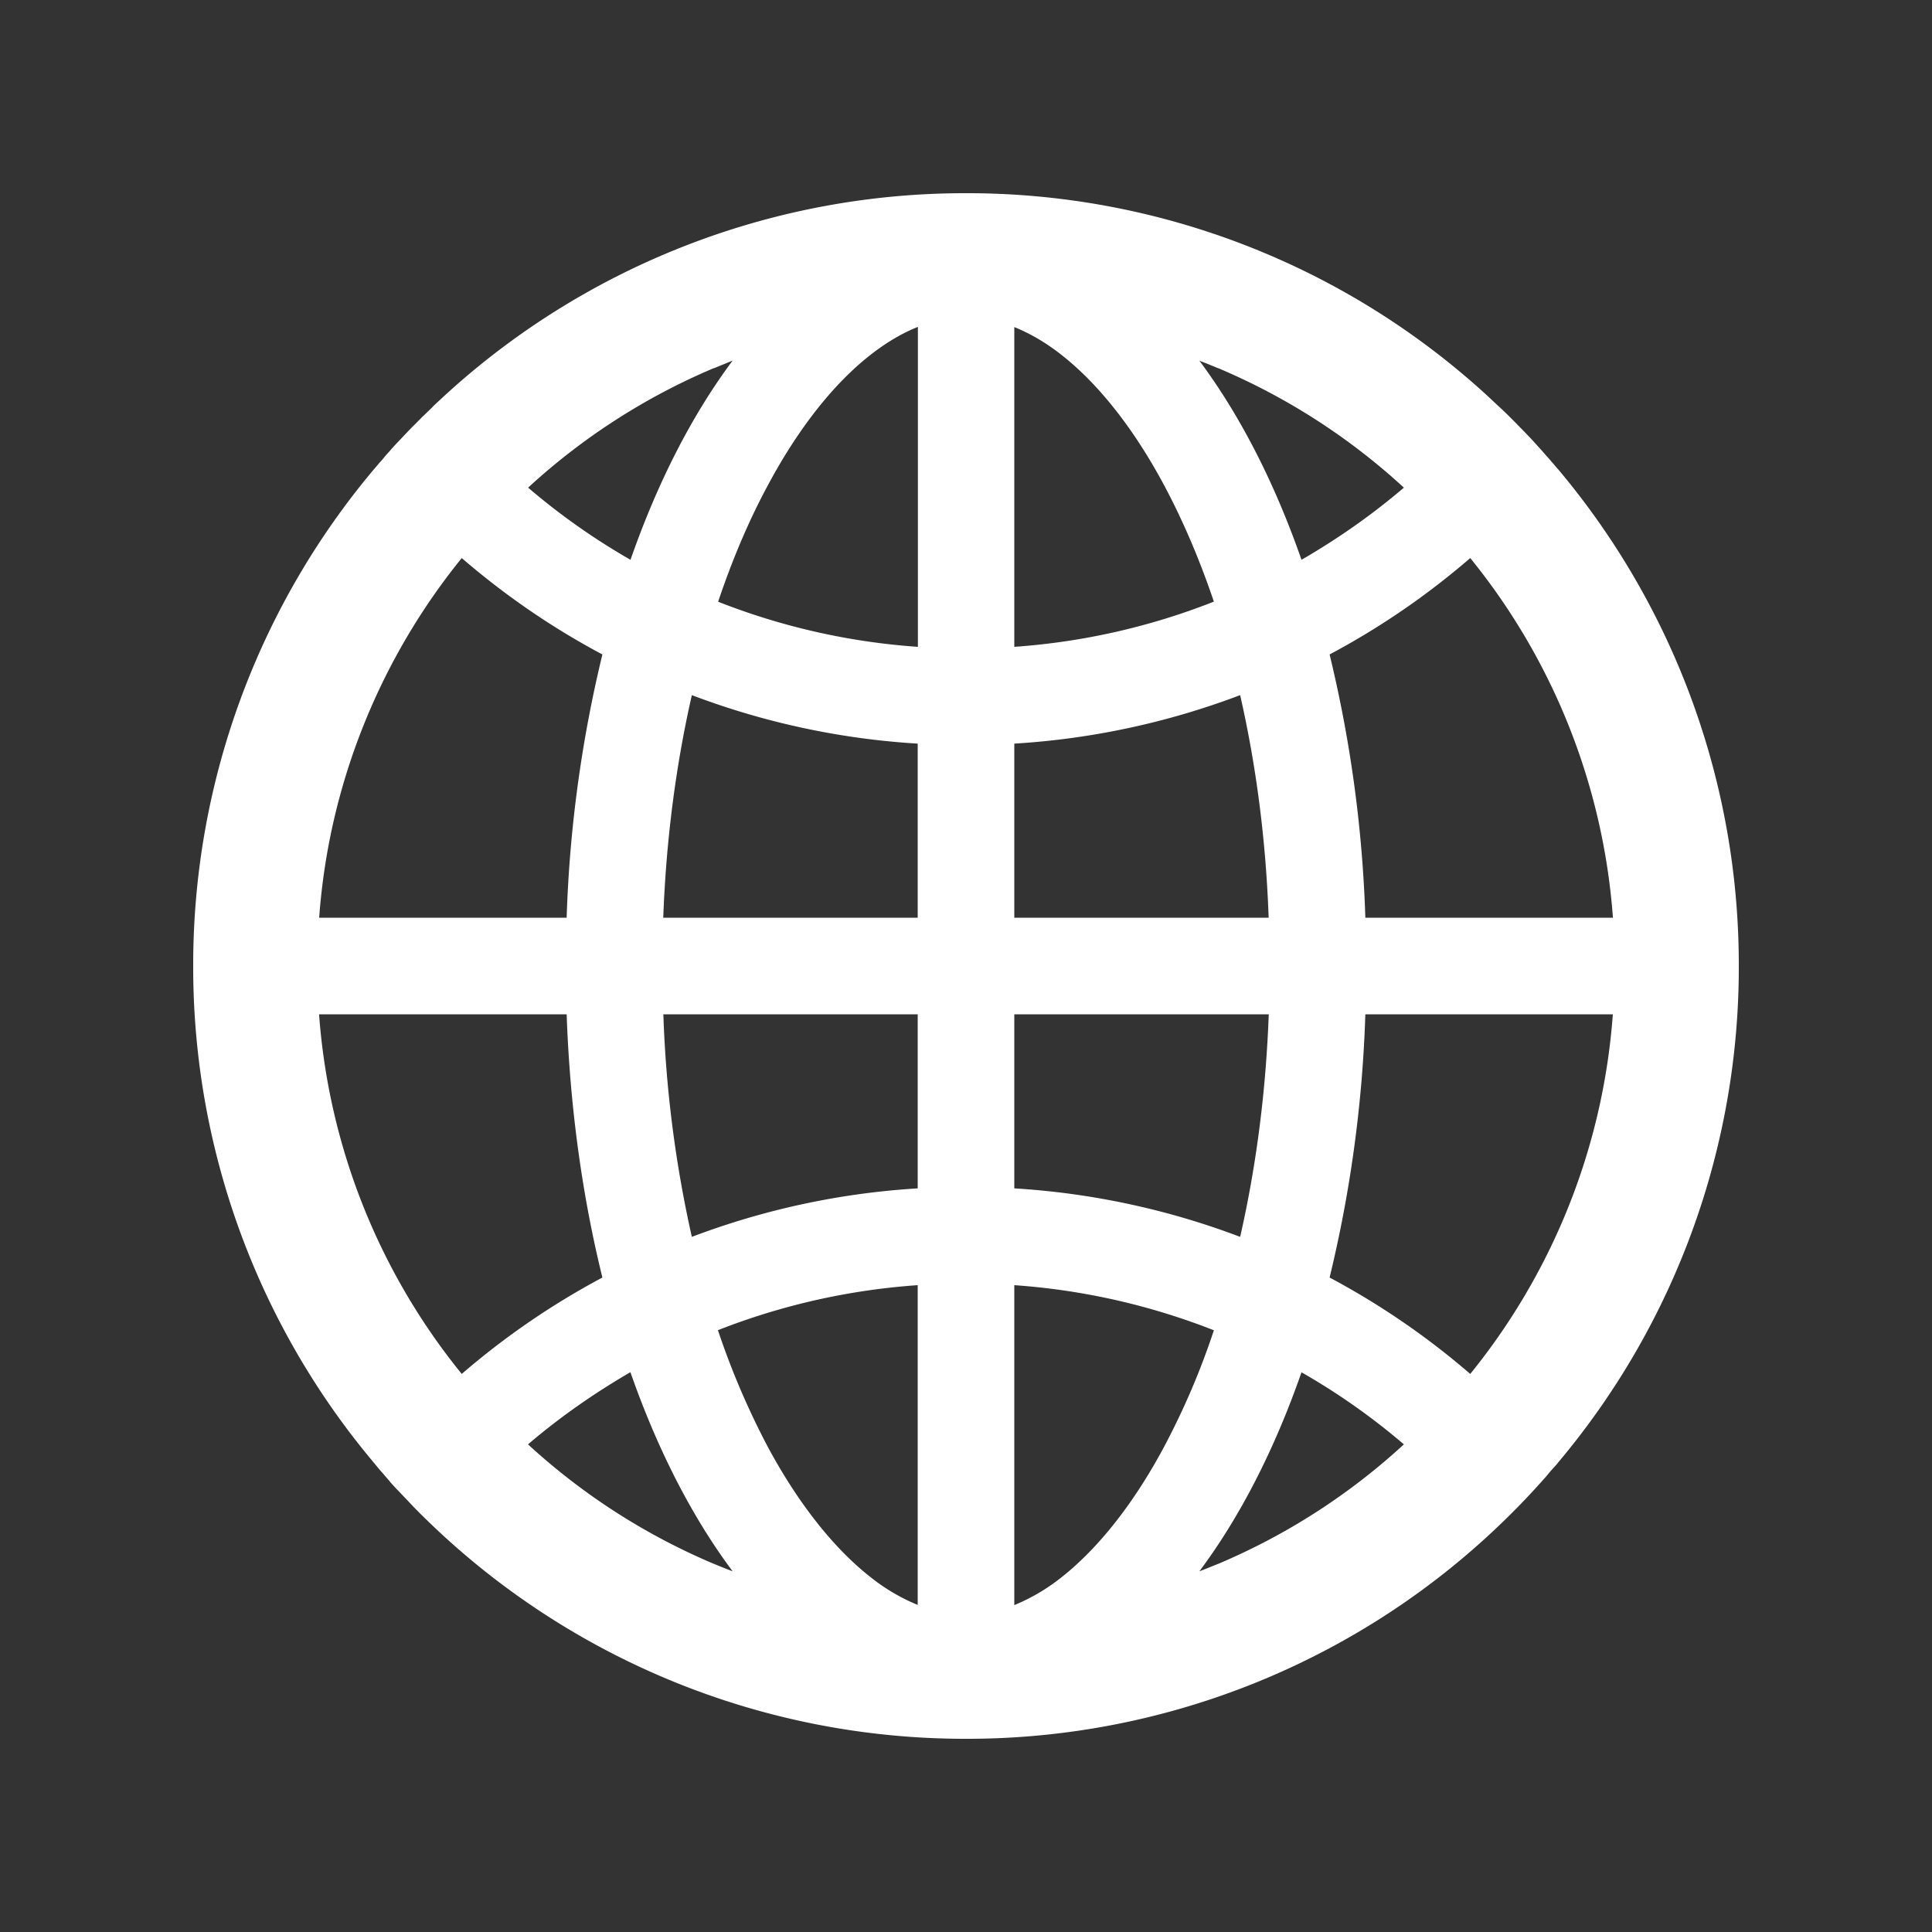 <svg width="20" height="20" viewBox="0 0 20 20" xmlns="http://www.w3.org/2000/svg">
    <rect x="0" y="0" width="20" height="20" fill="#333333" stroke="none"/>
    <path d="M16.114 15.159c.004-.005.01-.01.013-.016A7.961 7.961 0 0 0 18 10a7.97 7.97 0 0 0-1.871-5.143c-.004-.005-.01-.009-.013-.014-.02-.023-.037-.045-.057-.066-.007-.01-.014-.016-.021-.025l-.074-.084-.002-.002-.082-.091-.001-.002a8.256 8.256 0 0 0-.174-.18l-.001-.002-.086-.086-.005-.005a3.19 3.19 0 0 0-.11-.104l-.053-.05-.018-.017A7.962 7.962 0 0 0 10 2a7.97 7.97 0 0 0-5.434 2.129l-.018.017a1.441 1.441 0 0 0-.082.079l-.08.077-.006.005-.085.086-.002.002c-.06.059-.116.12-.173.18l-.002.002c-.029.03-.056.06-.082.09l-.002.003c-.025.026-.05.055-.073.084l-.022.025c-.02.021-.037.044-.057.066l-.012.014A7.969 7.969 0 0 0 2 10a7.97 7.97 0 0 0 1.871 5.143c.004.005.01.01.013.016l.055.066.022.025.073.084.002.004c.027.03.053.06.082.089l.002.002.171.18.002.002c.028.028.055.057.084.084l.005.005A7.985 7.985 0 0 0 10 18a7.97 7.97 0 0 0 5.613-2.3l.005-.005.084-.084.002-.002c.058-.059.116-.12.171-.18l.002-.002.082-.09c0-.001.002-.001.002-.003.025-.027.05-.055.073-.084l.021-.025.06-.066zm.073-2.546a6.706 6.706 0 0 1-.967 1.61 7.93 7.93 0 0 0-1.456-.998 13.35 13.35 0 0 0 .37-2.725h2.562a6.676 6.676 0 0 1-.509 2.113zm.51-3.113h-2.563a13.35 13.35 0 0 0-.37-2.725 7.93 7.93 0 0 0 1.456-.998A6.676 6.676 0 0 1 16.697 9.5zm-4.084-5.688c.708.3 1.353.715 1.92 1.236-.33.282-.685.53-1.06.747-.28-.804-.64-1.502-1.057-2.061.066.025.132.052.197.079zm-1.618 12.511a2.021 2.021 0 0 1-.495.293v-3.312c.713.05 1.404.207 2.066.467a7.74 7.74 0 0 1-.518 1.211c-.31.579-.675 1.041-1.053 1.341zm1.053-11.305c.197.368.37.773.518 1.21a6.948 6.948 0 0 1-2.066.468v-3.31c.164.066.33.162.495.293.378.298.743.76 1.053 1.339zM10.5 12.302V10.5h2.634c-.029.79-.127 1.555-.291 2.282l-.005.022a7.947 7.947 0 0 0-2.338-.502zm0-2.802V7.698a7.947 7.947 0 0 0 2.338-.502l.005.022c.164.727.262 1.49.29 2.282H10.5zm-1 1v1.802a7.947 7.947 0 0 0-2.338.502l-.005-.022a12.383 12.383 0 0 1-.29-2.282H9.5zm-2.634-1c.029-.79.127-1.555.291-2.282l.005-.022a7.934 7.934 0 0 0 2.338.502V9.5H6.866zM9.5 13.304v3.31a1.998 1.998 0 0 1-.495-.293c-.378-.298-.744-.762-1.055-1.34a8.068 8.068 0 0 1-.518-1.211 6.97 6.97 0 0 1 2.068-.466zm0-6.608a6.948 6.948 0 0 1-2.066-.467c.148-.44.32-.845.518-1.211.31-.579.675-1.043 1.055-1.341.164-.129.329-.227.495-.293v3.312H9.5zM7.388 3.813l.196-.08c-.418.56-.777 1.258-1.057 2.062a6.922 6.922 0 0 1-1.06-.747 6.675 6.675 0 0 1 1.92-1.236zM3.813 7.388a6.706 6.706 0 0 1 .967-1.611c.445.384.933.72 1.456.998a13.35 13.35 0 0 0-.37 2.725H3.304c.053-.73.225-1.44.509-2.112zm-.51 3.112h2.563c.034.968.163 1.887.37 2.725a7.93 7.93 0 0 0-1.456.998A6.676 6.676 0 0 1 3.303 10.5zm4.085 5.688a6.675 6.675 0 0 1-1.922-1.236c.33-.282.686-.53 1.06-.747.281.804.64 1.502 1.058 2.061a6.428 6.428 0 0 1-.196-.078zm5.225 0c-.067.026-.13.053-.197.078.418-.559.777-1.257 1.057-2.06.375.214.73.464 1.06.746a6.675 6.675 0 0 1-1.92 1.236z" fill="#FFF" fill-rule="nonzero"/>
</svg>
